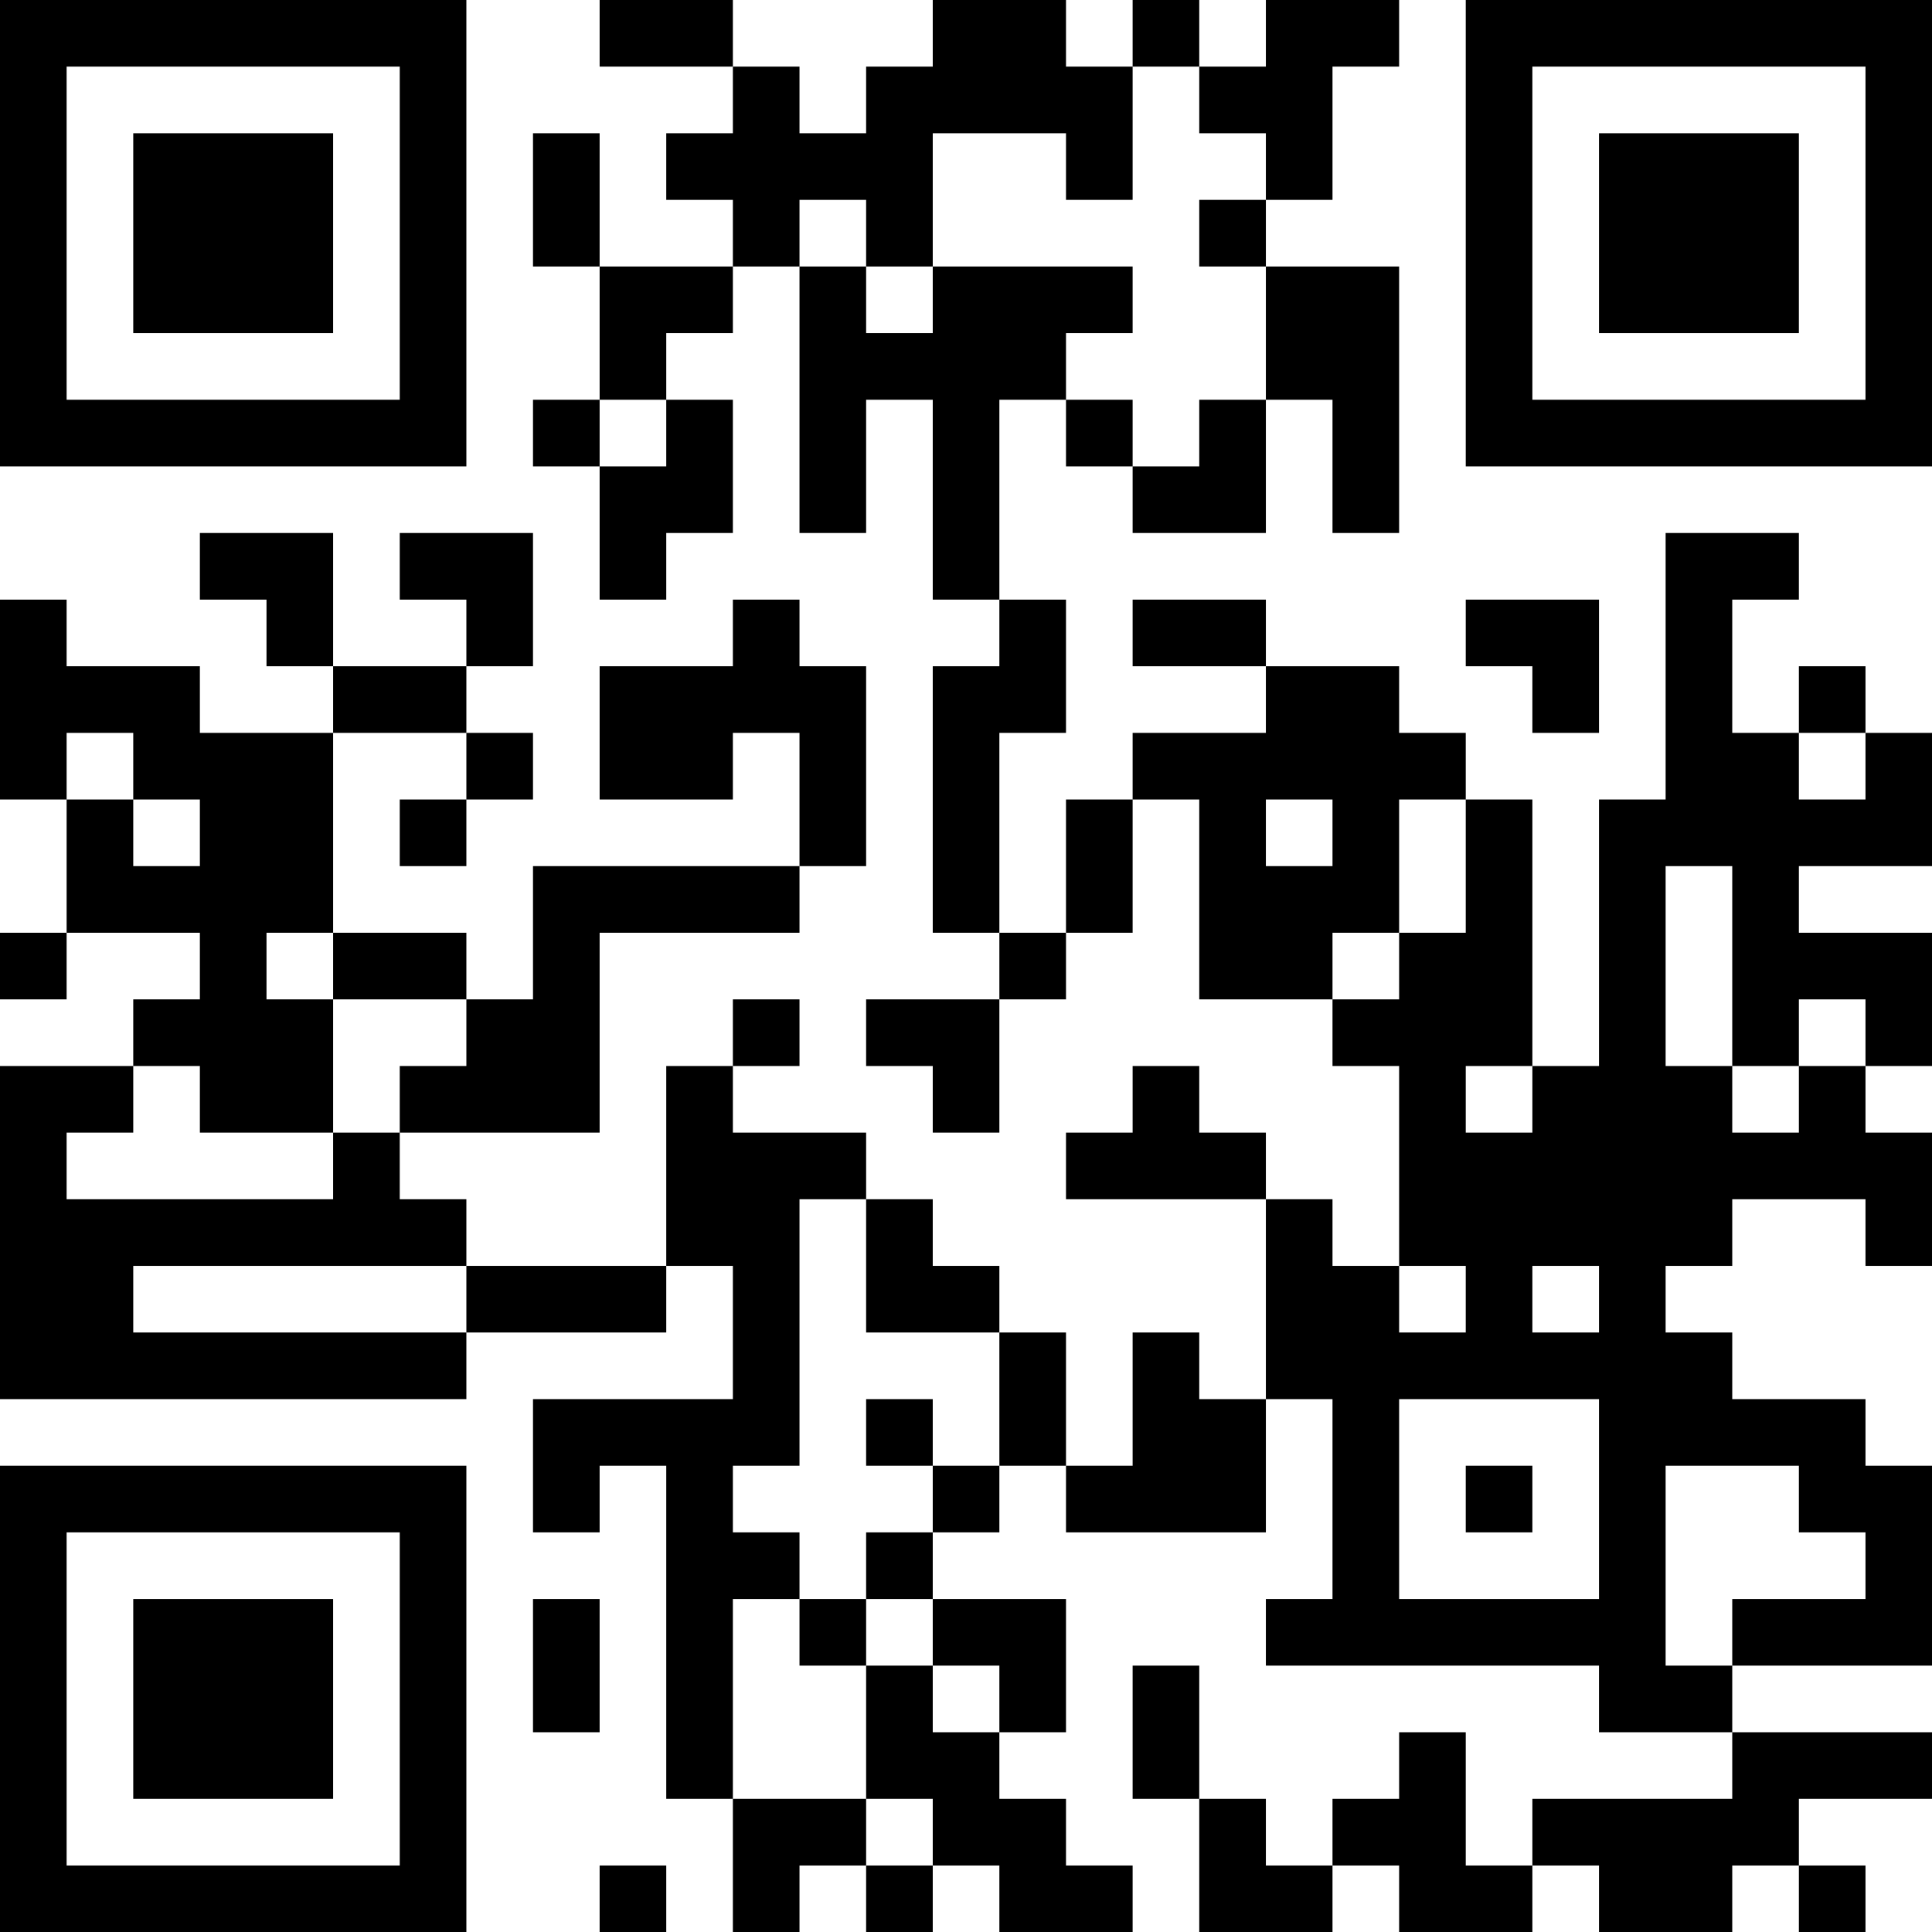 <?xml version="1.0" encoding="UTF-8"?>
<svg xmlns="http://www.w3.org/2000/svg" version="1.1" width="200" height="200" viewBox="0 0 200 200"><rect x="0" y="0" width="200" height="200" fill="#ffffff"/><g transform="scale(6.897)"><g transform="translate(0,0)"><path fill-rule="evenodd" d="M9 0L9 1L11 1L11 2L10 2L10 3L11 3L11 4L9 4L9 2L8 2L8 4L9 4L9 6L8 6L8 7L9 7L9 9L10 9L10 8L11 8L11 6L10 6L10 5L11 5L11 4L12 4L12 8L13 8L13 6L14 6L14 9L15 9L15 10L14 10L14 14L15 14L15 15L13 15L13 16L14 16L14 17L15 17L15 15L16 15L16 14L17 14L17 12L18 12L18 15L20 15L20 16L21 16L21 19L20 19L20 18L19 18L19 17L18 17L18 16L17 16L17 17L16 17L16 18L19 18L19 21L18 21L18 20L17 20L17 22L16 22L16 20L15 20L15 19L14 19L14 18L13 18L13 17L11 17L11 16L12 16L12 15L11 15L11 16L10 16L10 19L7 19L7 18L6 18L6 17L9 17L9 14L12 14L12 13L13 13L13 10L12 10L12 9L11 9L11 10L9 10L9 12L11 12L11 11L12 11L12 13L8 13L8 15L7 15L7 14L5 14L5 11L7 11L7 12L6 12L6 13L7 13L7 12L8 12L8 11L7 11L7 10L8 10L8 8L6 8L6 9L7 9L7 10L5 10L5 8L3 8L3 9L4 9L4 10L5 10L5 11L3 11L3 10L1 10L1 9L0 9L0 12L1 12L1 14L0 14L0 15L1 15L1 14L3 14L3 15L2 15L2 16L0 16L0 21L7 21L7 20L10 20L10 19L11 19L11 21L8 21L8 23L9 23L9 22L10 22L10 27L11 27L11 29L12 29L12 28L13 28L13 29L14 29L14 28L15 28L15 29L17 29L17 28L16 28L16 27L15 27L15 26L16 26L16 24L14 24L14 23L15 23L15 22L16 22L16 23L19 23L19 21L20 21L20 24L19 24L19 25L24 25L24 26L26 26L26 27L23 27L23 28L22 28L22 26L21 26L21 27L20 27L20 28L19 28L19 27L18 27L18 25L17 25L17 27L18 27L18 29L20 29L20 28L21 28L21 29L23 29L23 28L24 28L24 29L26 29L26 28L27 28L27 29L28 29L28 28L27 28L27 27L29 27L29 26L26 26L26 25L29 25L29 22L28 22L28 21L26 21L26 20L25 20L25 19L26 19L26 18L28 18L28 19L29 19L29 17L28 17L28 16L29 16L29 14L27 14L27 13L29 13L29 11L28 11L28 10L27 10L27 11L26 11L26 9L27 9L27 8L25 8L25 12L24 12L24 16L23 16L23 12L22 12L22 11L21 11L21 10L19 10L19 9L17 9L17 10L19 10L19 11L17 11L17 12L16 12L16 14L15 14L15 11L16 11L16 9L15 9L15 6L16 6L16 7L17 7L17 8L19 8L19 6L20 6L20 8L21 8L21 4L19 4L19 3L20 3L20 1L21 1L21 0L19 0L19 1L18 1L18 0L17 0L17 1L16 1L16 0L14 0L14 1L13 1L13 2L12 2L12 1L11 1L11 0ZM17 1L17 3L16 3L16 2L14 2L14 4L13 4L13 3L12 3L12 4L13 4L13 5L14 5L14 4L17 4L17 5L16 5L16 6L17 6L17 7L18 7L18 6L19 6L19 4L18 4L18 3L19 3L19 2L18 2L18 1ZM9 6L9 7L10 7L10 6ZM22 9L22 10L23 10L23 11L24 11L24 9ZM1 11L1 12L2 12L2 13L3 13L3 12L2 12L2 11ZM27 11L27 12L28 12L28 11ZM19 12L19 13L20 13L20 12ZM21 12L21 14L20 14L20 15L21 15L21 14L22 14L22 12ZM25 13L25 16L26 16L26 17L27 17L27 16L28 16L28 15L27 15L27 16L26 16L26 13ZM4 14L4 15L5 15L5 17L3 17L3 16L2 16L2 17L1 17L1 18L5 18L5 17L6 17L6 16L7 16L7 15L5 15L5 14ZM22 16L22 17L23 17L23 16ZM12 18L12 22L11 22L11 23L12 23L12 24L11 24L11 27L13 27L13 28L14 28L14 27L13 27L13 25L14 25L14 26L15 26L15 25L14 25L14 24L13 24L13 23L14 23L14 22L15 22L15 20L13 20L13 18ZM2 19L2 20L7 20L7 19ZM21 19L21 20L22 20L22 19ZM23 19L23 20L24 20L24 19ZM13 21L13 22L14 22L14 21ZM21 21L21 24L24 24L24 21ZM22 22L22 23L23 23L23 22ZM25 22L25 25L26 25L26 24L28 24L28 23L27 23L27 22ZM8 24L8 26L9 26L9 24ZM12 24L12 25L13 25L13 24ZM9 28L9 29L10 29L10 28ZM0 0L0 7L7 7L7 0ZM1 1L1 6L6 6L6 1ZM2 2L2 5L5 5L5 2ZM22 0L22 7L29 7L29 0ZM23 1L23 6L28 6L28 1ZM24 2L24 5L27 5L27 2ZM0 22L0 29L7 29L7 22ZM1 23L1 28L6 28L6 23ZM2 24L2 27L5 27L5 24Z" fill="#000000"/></g></g></svg>
